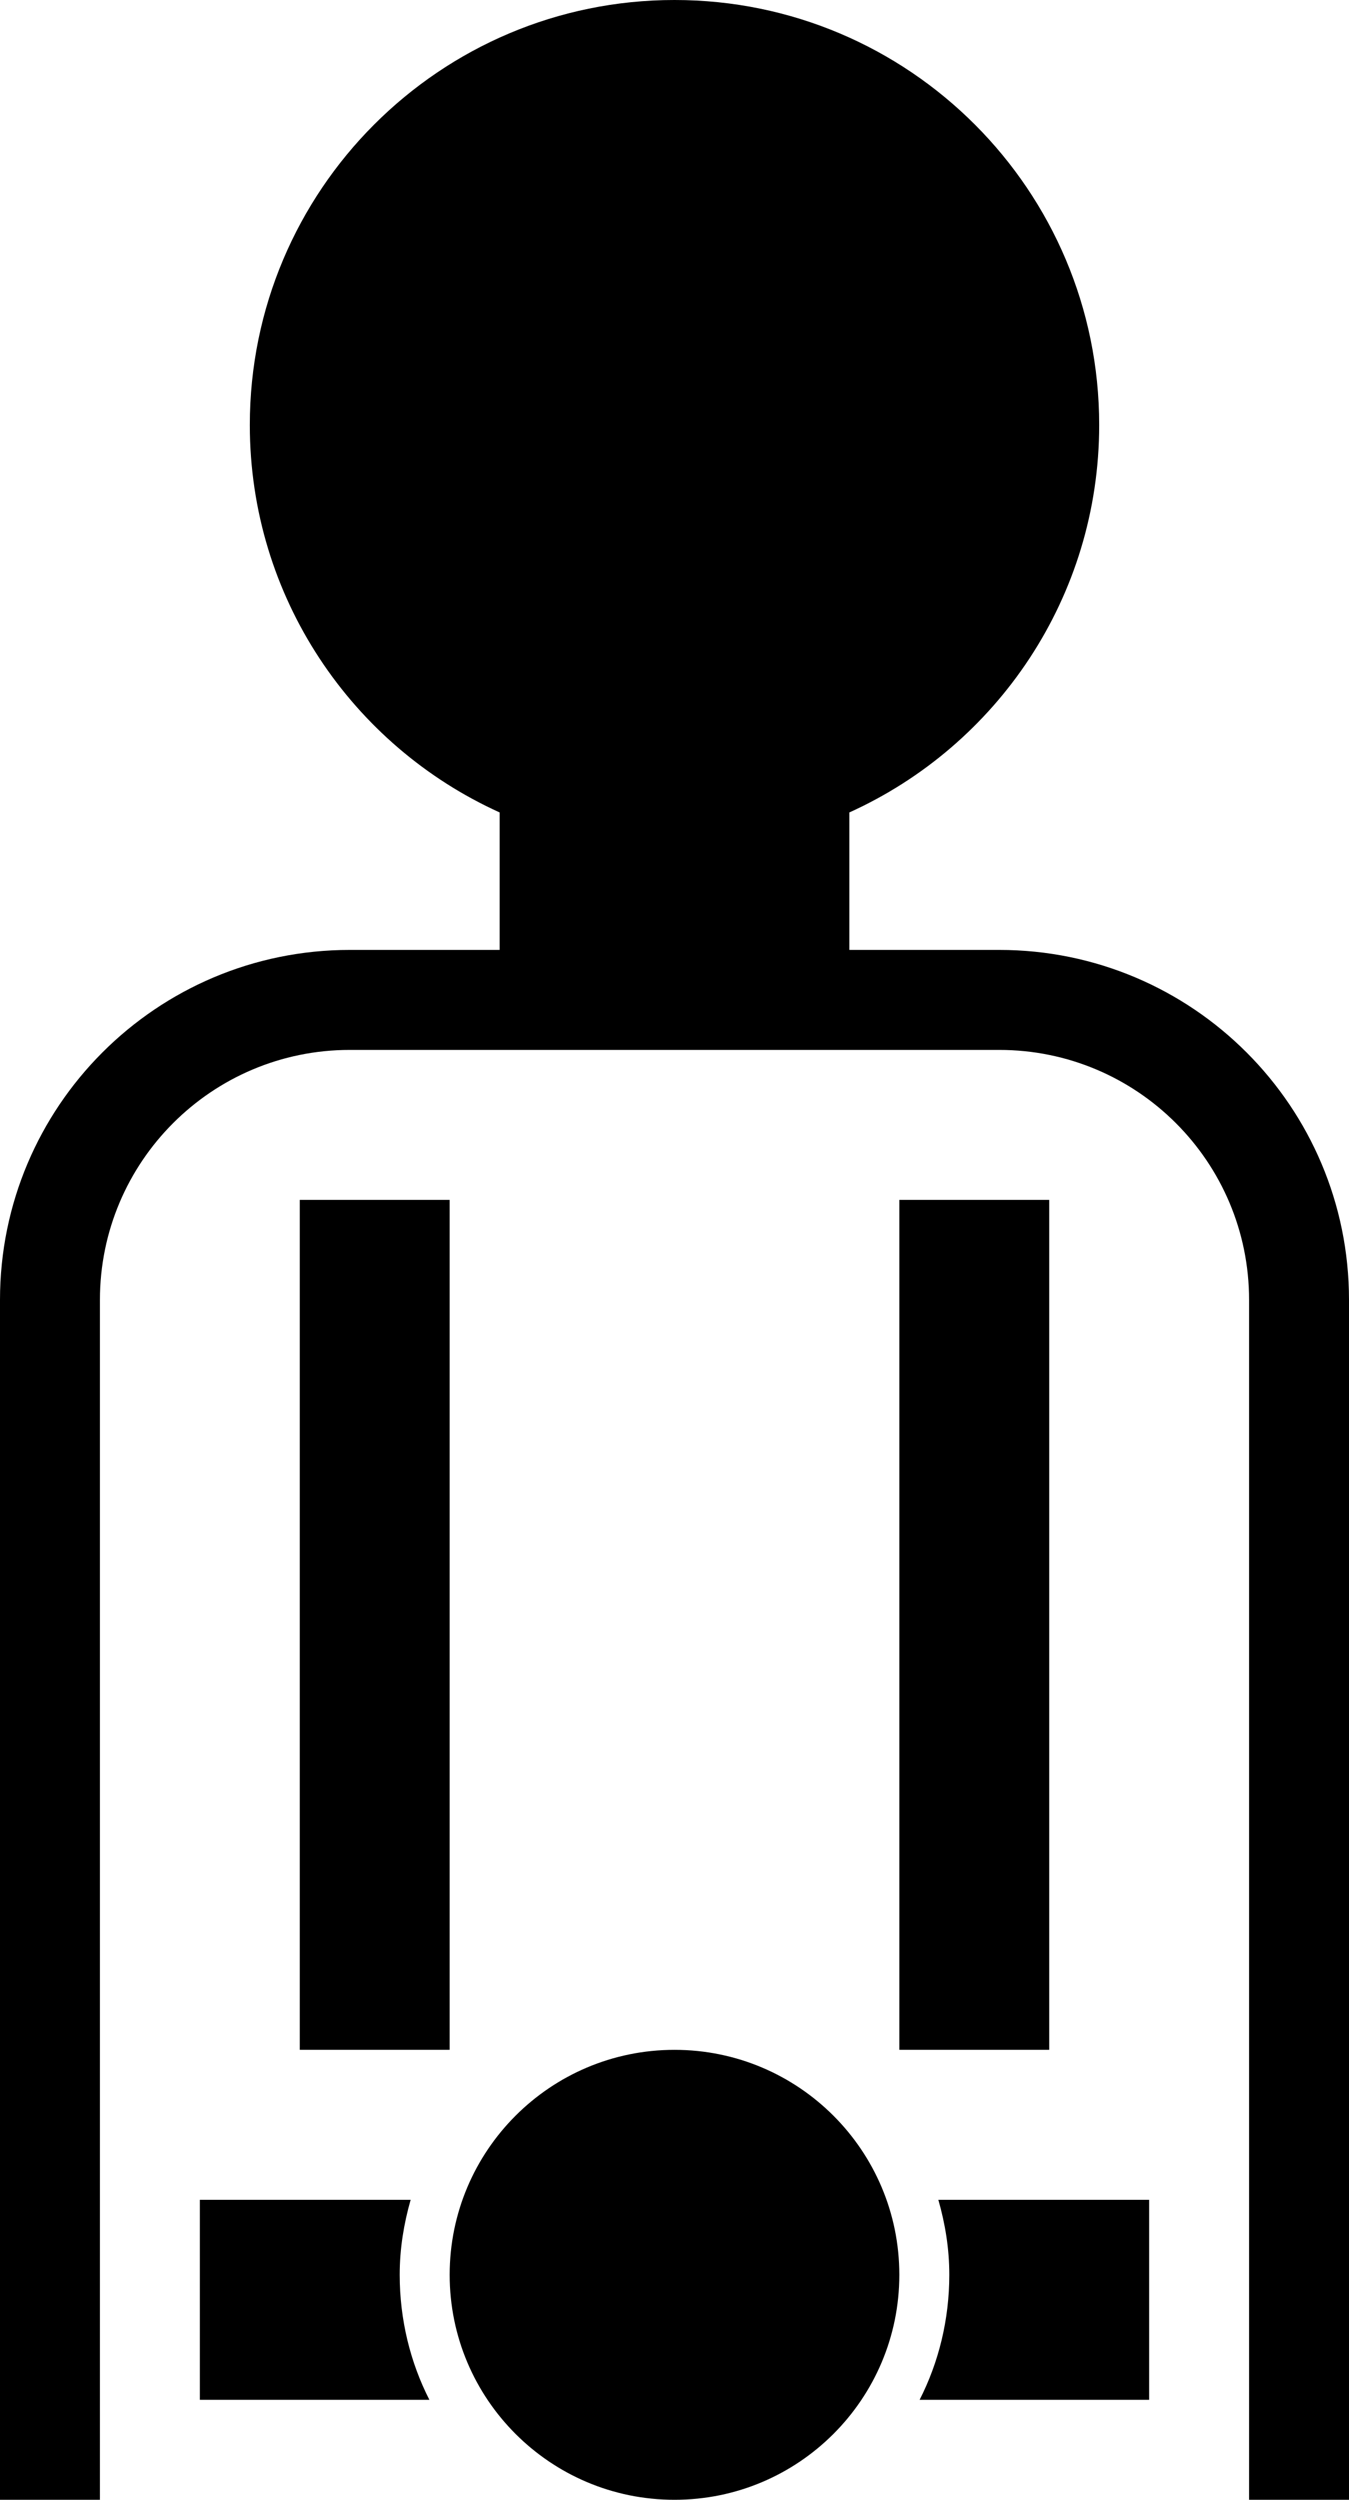 <?xml version="1.0" encoding="UTF-8" standalone="no"?>
<svg
   xmlns:dc="http://purl.org/dc/elements/1.1/"
   xmlns:cc="http://creativecommons.org/ns#"
   xmlns:rdf="http://www.w3.org/1999/02/22-rdf-syntax-ns#"
   xmlns:svg="http://www.w3.org/2000/svg"
   xmlns="http://www.w3.org/2000/svg"
   xmlns:sodipodi="http://sodipodi.sourceforge.net/DTD/sodipodi-0.dtd"
   xmlns:inkscape="http://www.inkscape.org/namespaces/inkscape"
   version="1.0"
   width="27"
   height="50"
   id="svg2"
   inkscape:version="0.47 r22583"
   sodipodi:docname="06-01-006-01-03-05.svg">
  <defs
     id="defs14">
    <inkscape:perspective
       sodipodi:type="inkscape:persp3d"
       inkscape:vp_x="0 : 5.5 : 1"
       inkscape:vp_y="0 : 1000 : 0"
       inkscape:vp_z="10 : 5.5 : 1"
       inkscape:persp3d-origin="5 : 3.6666667 : 1"
       id="perspective16" />
  </defs>
  <sodipodi:namedview
     pagecolor="#ffffff"
     bordercolor="#666666"
     borderopacity="1"
     objecttolerance="10"
     gridtolerance="10"
     guidetolerance="10"
     inkscape:pageopacity="0"
     inkscape:pageshadow="2"
     inkscape:window-width="917"
     inkscape:window-height="792"
     id="namedview12"
     showgrid="true"
     inkscape:zoom="10.88"
     inkscape:cx="13.5"
     inkscape:cy="25"
     inkscape:window-x="313"
     inkscape:window-y="0"
     inkscape:window-maximized="0"
     inkscape:current-layer="svg2"
     showborder="true"
     inkscape:showpageshadow="true"
     inkscape:snap-center="false">
    <inkscape:grid
       type="xygrid"
       id="grid2822"
       empspacing="5"
       visible="true"
       enabled="true"
       snapvisiblegridlinesonly="true" />
  </sodipodi:namedview>
  <path
     style="fill:#000000;fill-opacity:1;stroke:none"
     d="M 13.5 0 C 8.806 0 5 3.806 5 8.5 C 5 11.947 7.05 14.916 10 16.25 L 10 19 L 7 19 C 3.134 19 0 22.134 0 26 L 0 50 L 2 50 L 2 26 C 2 23.239 4.239 21 7 21 L 20 21 C 22.761 21 25 23.239 25 26 L 25 50 L 27 50 L 27 26 C 27 22.134 23.866 19 20 19 L 17 19 L 17 16.25 C 19.95 14.916 22 11.947 22 8.5 C 22 3.806 18.194 0 13.5 0 z M 6 24 L 6 41 L 9 41 L 9 24 L 6 24 z M 18 24 L 18 41 L 21 41 L 21 24 L 18 24 z M 4 44 L 4 48 L 8.594 48 C 8.212 47.251 8 46.398 8 45.5 C 8 44.975 8.082 44.481 8.219 44 L 4 44 z M 18.781 44 C 18.918 44.481 19 44.975 19 45.5 C 19 46.398 18.788 47.251 18.406 48 L 23 48 L 23 44 L 18.781 44 z "
     id="path2968" />
  <path
     style="fill:#000000;fill-opacity:1;stroke:none"
     d="M 13.5,41 C 15.985,41 18,43.015 18,45.5 18,47.985 15.985,50 13.5,50 11.015,50 9,47.985 9,45.5 9,43.015 11.015,41 13.5,41 z"
     id="path2818" />
</svg>
